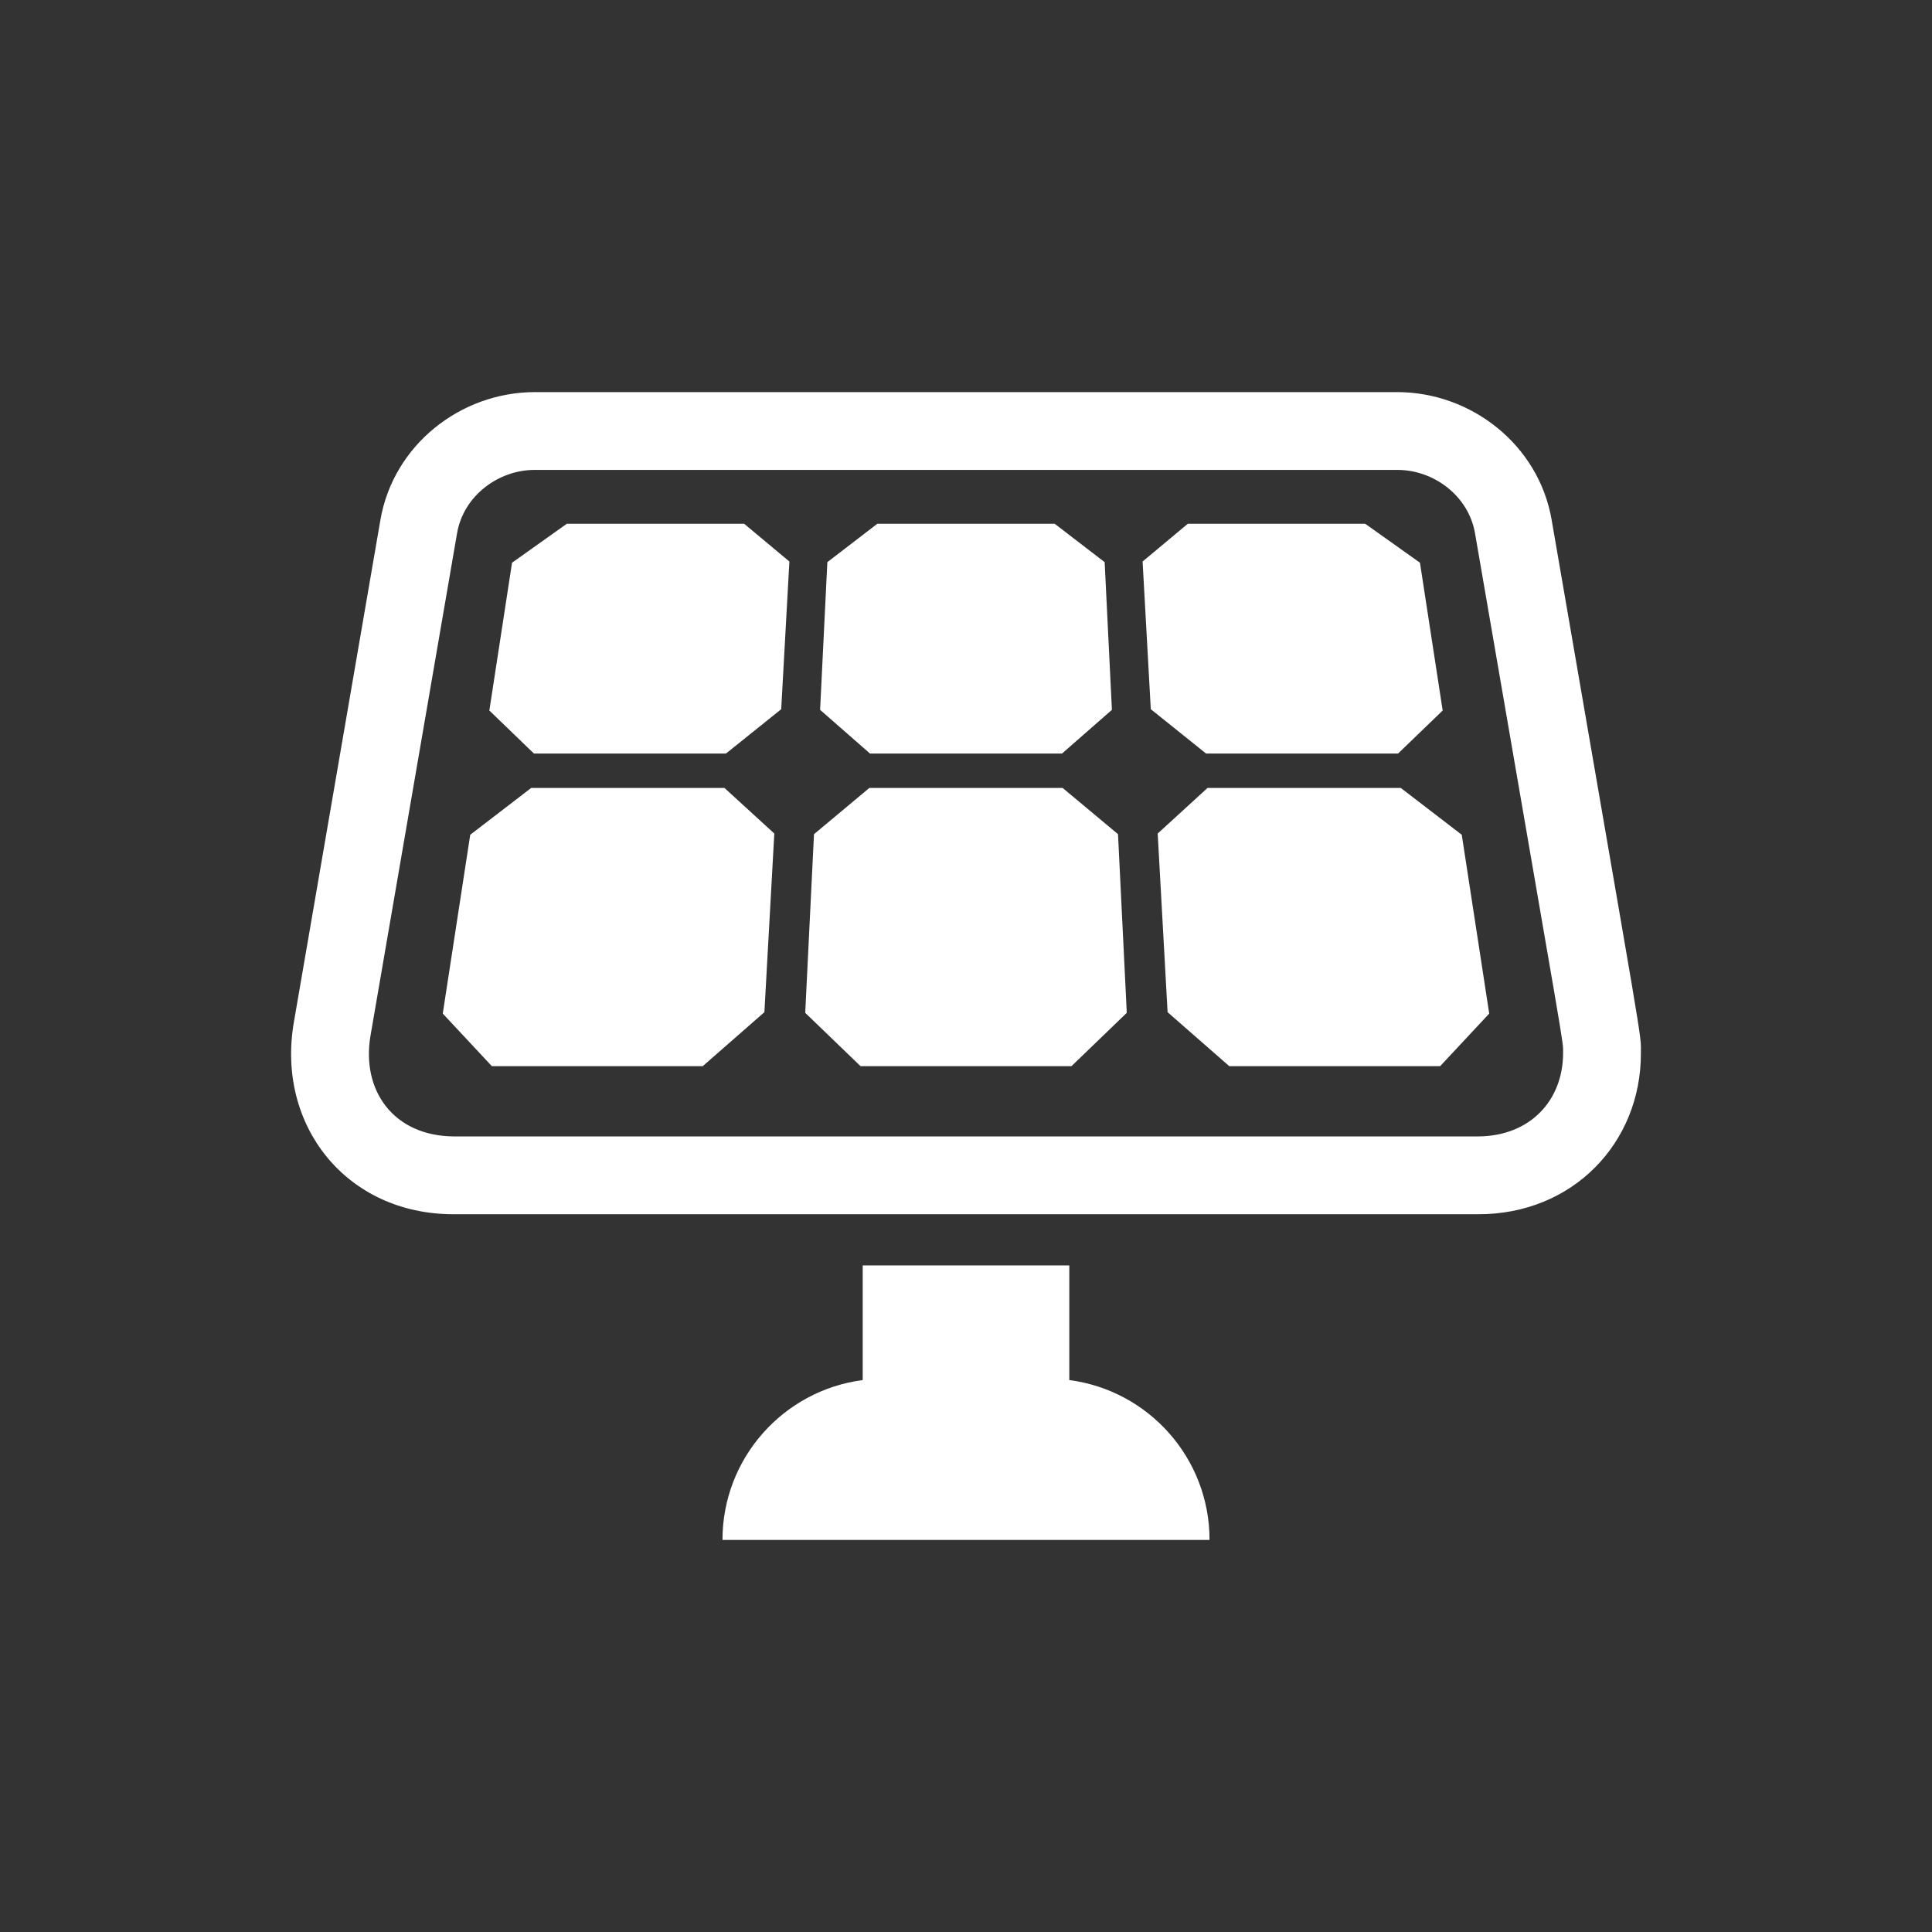 <?xml version="1.0" encoding="utf-8"?>

<svg version="1.2" baseProfile="tiny" xmlns="http://www.w3.org/2000/svg" xmlns:xlink="http://www.w3.org/1999/xlink" x="0px"
	 y="0px" width="128px" height="128px" viewBox="0 0 128 128" xml:space="preserve">
<rect x="0" y="0" width="128" height="128" fill="#333333" stroke="none"/>
<g id="_x31_28px_boxes">
	<rect fill="none" width="128" height="128"/>
</g>
<g id="Production">
	<g>
		<path fill="#ffffff" d="M35.194,52.203c-3.267,2.509-3.282,2.52-4.04,3.102l-1.82,11.847
			c0.139,0.149,3.097,3.318,3.253,3.485h13.969c0.918-0.803,3.17-2.774,4.087-3.577L51.3,55.224l-3.303-3.021
			H35.194z"/>
		<path fill="#ffffff" d="M70.844,91.433v-7.595H57.157v7.595c-5.242,0.683-9.291,5.163-9.291,10.59h32.269
			C80.135,96.596,76.087,92.117,70.844,91.433z"/>
		<path fill="#ffffff" d="M70.362,49.924c0.735-0.643,2.574-2.255,3.305-2.896l-0.481-9.784
			c-2.575-1.978-1.758-1.351-3.312-2.544H58.126c-1.574,1.21-0.853,0.655-3.312,2.544l-0.48,9.784
			c0.728,0.638,2.571,2.252,3.305,2.896H70.362z"/>
		<path fill="#ffffff" d="M37.554,34.7c-2.9,2.062-1.819,1.293-3.63,2.581l-1.504,9.793
			c0.584,0.563-0.304-0.293,2.956,2.851h12.72l3.661-2.938l0.542-9.784c-2.469-2.062-1.576-1.316-2.998-2.503
			H37.554z"/>
		<path fill="#ffffff" d="M70.402,52.203h-12.804c-0.713,0.596-2.982,2.49-3.669,3.064L53.348,67.103
			c1.237,1.192,2.444,2.356,3.666,3.534h13.972c0.825-0.795,2.841-2.739,3.666-3.534l-0.581-11.837
			C71.15,52.827,71.076,52.765,70.402,52.203z"/>
		<path fill="#ffffff" d="M102.802,34.451c-0.852-4.966-5.309-8.466-10.226-8.473H35.428
			c-4.918,0.007-9.374,3.508-10.226,8.474L19.47,67.72c-1.185,6.847,3.485,12.726,10.569,12.726h67.888
			c6.266,0.017,10.797-4.726,10.786-10.657C108.713,68.324,109.04,70.65,102.802,34.451z M103.559,69.788
			c-0.009,3.105-2.172,5.487-5.632,5.503H30.078c-3.998-0.021-6.159-3.037-5.528-6.695l5.732-33.27
			c0.433-2.5,2.762-4.2,5.146-4.193h57.149c2.38-0.007,4.711,1.689,5.146,4.193
			C103.843,70.845,103.559,68.822,103.559,69.788z"/>
		<path fill="#ffffff" d="M92.625,49.924c0.657-0.633,2.285-2.203,2.956-2.85l-1.505-9.794
			c-2.068-1.47-0.569-0.404-3.631-2.581H78.698c-1.448,1.209-0.793,0.662-2.998,2.503l0.543,9.783l3.661,2.938
			H92.625z"/>
		<path fill="#ffffff" d="M92.805,52.203H80.003l-3.303,3.021l0.656,11.836c0.918,0.803,3.17,2.774,4.088,3.577h13.968
			c0.117-0.125,2.939-3.148,3.253-3.485l-1.82-11.847C96.328,54.908,93.299,52.582,92.805,52.203z"/>
	</g>
</g>
</svg>

